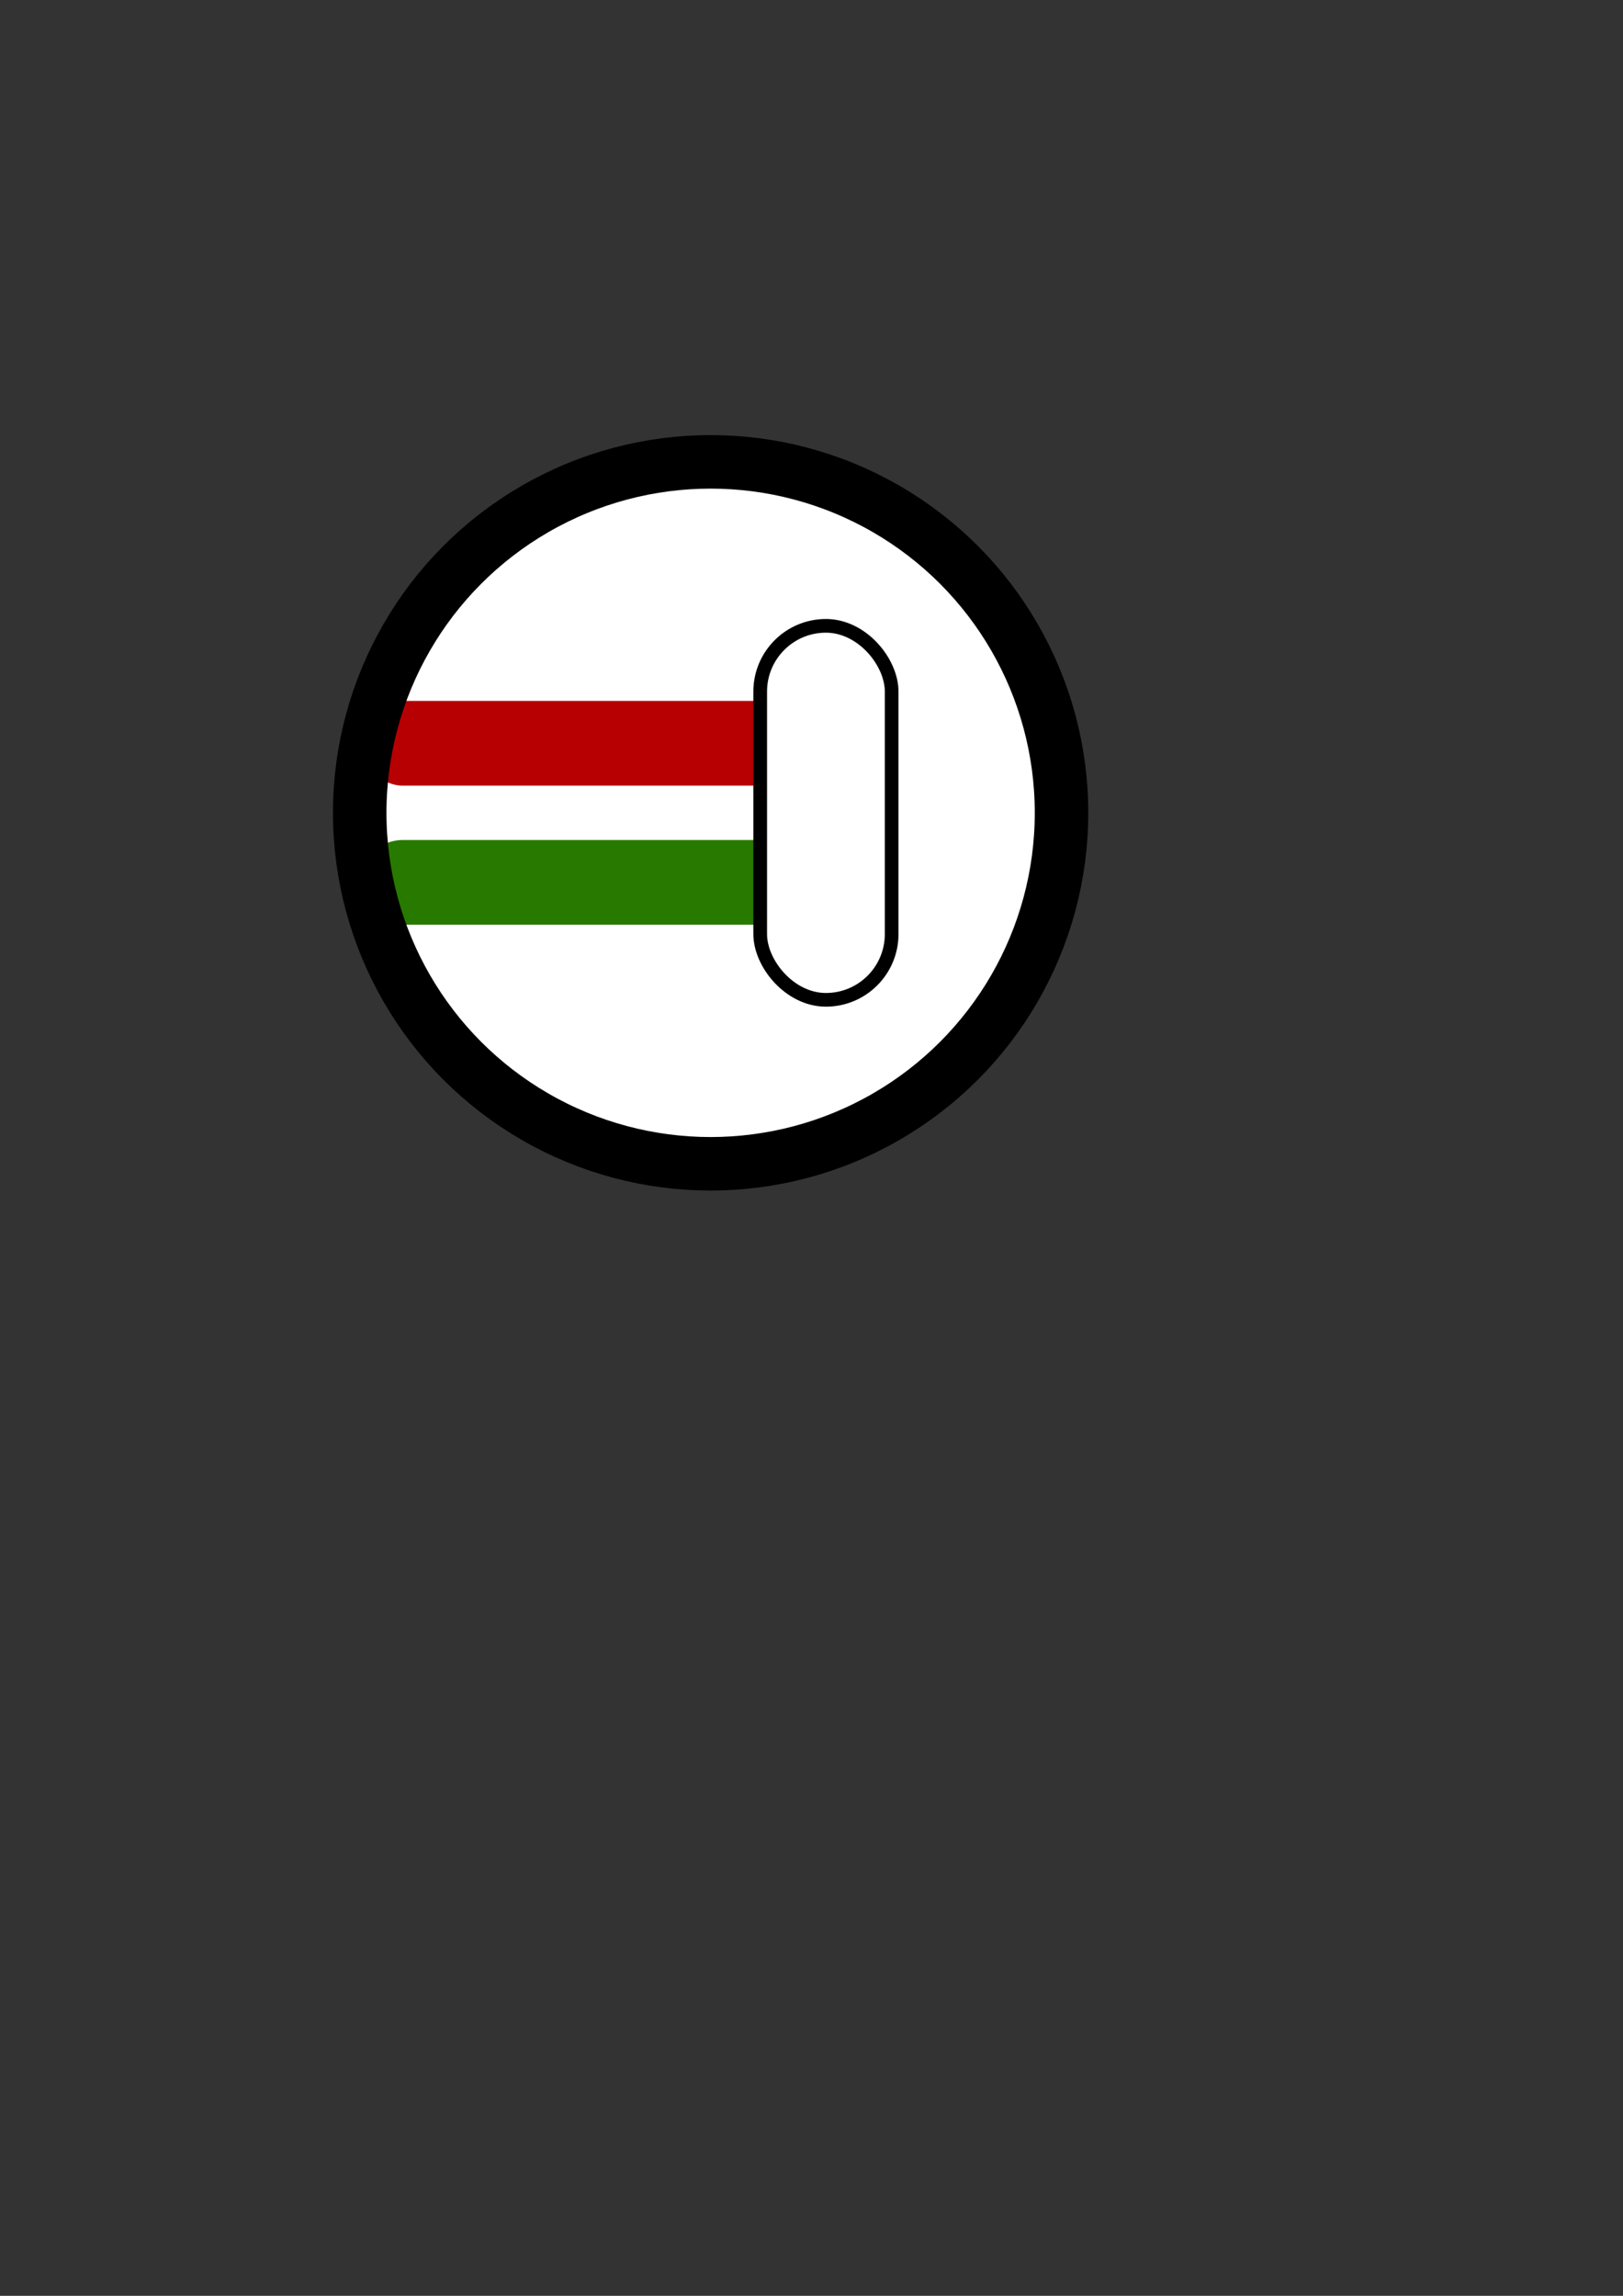<?xml version="1.0" encoding="UTF-8" standalone="no"?>
<!-- Created with Inkscape (http://www.inkscape.org/) -->

<svg
   xmlns:dc="http://purl.org/dc/elements/1.1/"
   xmlns:cc="http://creativecommons.org/ns#"
   xmlns:rdf="http://www.w3.org/1999/02/22-rdf-syntax-ns#"
   xmlns:svg="http://www.w3.org/2000/svg"
   xmlns="http://www.w3.org/2000/svg"
   xmlns:sodipodi="http://sodipodi.sourceforge.net/DTD/sodipodi-0.dtd"
   xmlns:inkscape="http://www.inkscape.org/namespaces/inkscape"
   width="210mm"
   height="297mm"
   viewBox="0 0 210 297"
   version="1.1"
   id="svg8"
   inkscape:version="0.92.4 (5da689c313, 2019-01-14)"
   sodipodi:docname="ui_transit.svg">
  <rect x="0" y="0" width="210" height="297" fill="#333333" stroke="none"/>
  <defs
     id="defs2" />
  <sodipodi:namedview
     id="base"
     pagecolor="#ffffff"
     bordercolor="#666666"
     borderopacity="1.0"
     inkscape:pageopacity="0.0"
     inkscape:pageshadow="2"
     inkscape:zoom="0.7"
     inkscape:cx="281.42857"
     inkscape:cy="617.14285"
     inkscape:document-units="mm"
     inkscape:current-layer="layer1"
     showgrid="false"
     inkscape:window-width="1280"
     inkscape:window-height="707"
     inkscape:window-x="0"
     inkscape:window-y="1"
     inkscape:window-maximized="1" />
  <g
     inkscape:label="Ebene 1"
     inkscape:groupmode="layer"
     id="layer1">
    <g
       id="g996"
       inkscape:export-filename="/Users/Jonas/Transidious/Assets/Resources/Sprites/ui_transit.png"
       inkscape:export-xdpi="66.534134"
       inkscape:export-ydpi="66.534134">
      <circle
         style="opacity:1;fill:#ffffff;fill-opacity:1;stroke:none;stroke-width:6.923;stroke-linecap:butt;stroke-linejoin:miter;stroke-miterlimit:4;stroke-dasharray:none;stroke-dashoffset:0;stroke-opacity:1"
         id="circle988"
         cx="91.947"
         cy="105.152"
         r="45.404" />
      <g
         transform="translate(5.821,0.807)"
         id="g955">
        <rect
           ry="5.481"
           y="107.861"
           x="40.821"
           height="10.961"
           width="57.074"
           id="rect950"
           style="opacity:1;fill:#287900;fill-opacity:1;stroke:none;stroke-width:1.649;stroke-linecap:butt;stroke-linejoin:miter;stroke-miterlimit:4;stroke-dasharray:none;stroke-dashoffset:0;stroke-opacity:1" />
        <rect
           style="opacity:1;fill:#b70002;fill-opacity:1;stroke:none;stroke-width:1.649;stroke-linecap:butt;stroke-linejoin:miter;stroke-miterlimit:4;stroke-dasharray:none;stroke-dashoffset:0;stroke-opacity:1"
           id="rect946"
           width="57.074"
           height="10.961"
           x="40.821"
           y="89.869"
           ry="5.481" />
        <rect
           style="opacity:1;fill:#ffffff;fill-opacity:1;stroke:#000000;stroke-width:1.77;stroke-linecap:butt;stroke-linejoin:miter;stroke-miterlimit:4;stroke-dasharray:none;stroke-dashoffset:0;stroke-opacity:1"
           id="rect944"
           width="17.009"
           height="48.381"
           x="92.541"
           y="80.155"
           ry="8.504" />
      </g>
      <circle
         r="45.404"
         cy="105.152"
         cx="91.947"
         id="path948"
         style="opacity:1;fill:none;fill-opacity:1;stroke:#000000;stroke-width:6.923;stroke-linecap:butt;stroke-linejoin:miter;stroke-miterlimit:4;stroke-dasharray:none;stroke-dashoffset:0;stroke-opacity:1" />
    </g>
  </g>
</svg>

